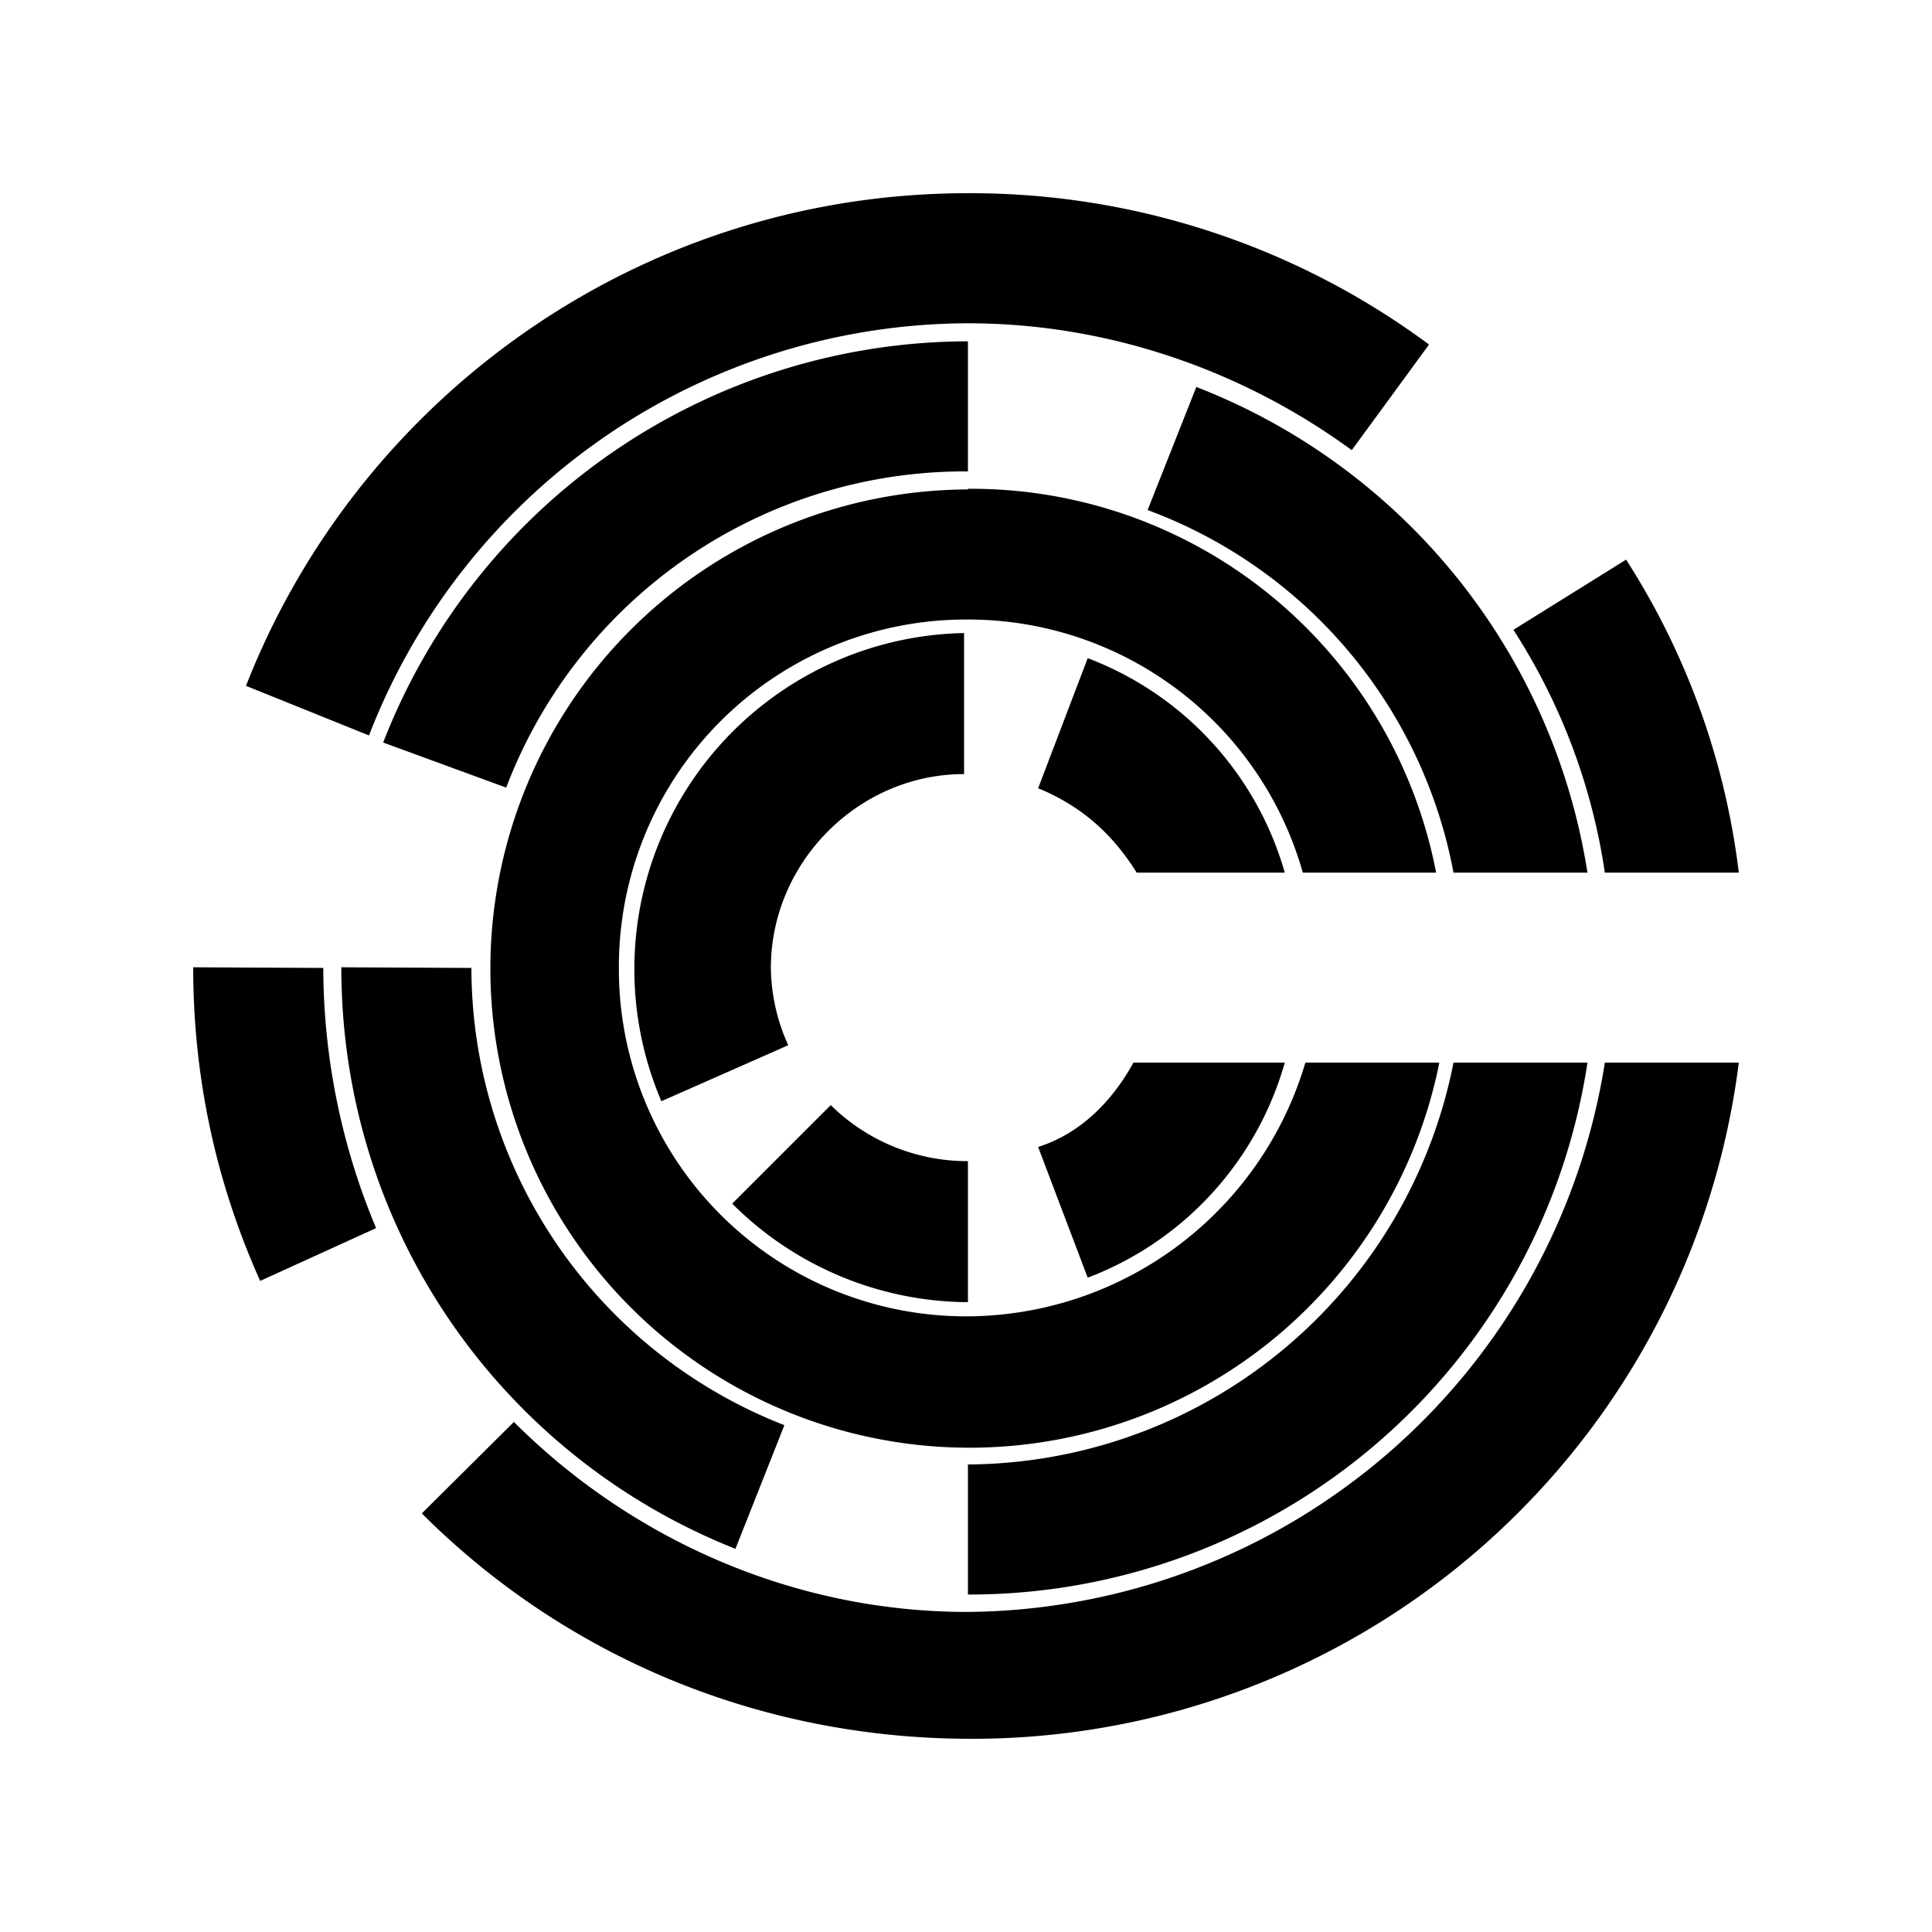 <svg xmlns="http://www.w3.org/2000/svg" width="100%" height="100%" viewBox="-3 -3 30 30"><path d="M12.03 0C6.94 0 2.57 3.17.82 7.65l1.91.77a10 10 0 019.3-6.4c2.24 0 4.32.77 5.96 1.97l1.2-1.64A11.96 11.96 0 0012.03 0zm0 2.3a9.76 9.76 0 00-9.08 6.23l1.91.7a7.62 7.62 0 017.17-4.91zm3.55.7l-.76 1.92a7.47 7.47 0 014.75 5.63h2.08a9.7 9.7 0 00-6.07-7.54zm-3.55 1.6a7.44 7.44 0 107.32 8.9h-2.08a5.5 5.5 0 01-5.24 3.94 5.39 5.39 0 01-5.42-5.41 5.39 5.39 0 015.42-5.41 5.4 5.4 0 015.2 3.93h2.07a7.35 7.35 0 00-7.27-5.96zm10.22 1.09L20.5 6.78a9.5 9.5 0 011.42 3.77H24a11.56 11.56 0 00-1.75-4.86zM11.97 6.83a5.22 5.22 0 00-4.7 7.27l1.97-.87a2.97 2.97 0 01-.27-1.2c0-1.64 1.36-3.01 3-3.01zm1.92.39l-.77 2.02c.66.27 1.15.7 1.53 1.31h2.3a5.04 5.04 0 00-3.06-3.33zM0 12.02c0 1.65.33 3.29 1.04 4.87l1.8-.82a10.49 10.49 0 01-.82-4.04zm2.3 0c0 4.1 2.51 7.6 6.12 9.03l.76-1.92a7.63 7.63 0 01-4.86-7.1zm12.3 1.48c-.33.6-.82 1.1-1.48 1.31l.77 2.03a5.04 5.04 0 003.06-3.34zm4.97 0a7.73 7.73 0 01-7.54 6.24v2.02a9.71 9.71 0 009.62-8.26zm2.35 0a10.1 10.1 0 01-9.9 8.53c-2.73 0-5.24-1.15-7.04-2.95L3.55 20.5c2.19 2.19 5.2 3.5 8.53 3.5A12 12 0 0024 13.5zm-12.02.66l-1.53 1.53a5.21 5.21 0 003.66 1.53v-2.19a3.02 3.02 0 01-2.13-.87z"/></svg>